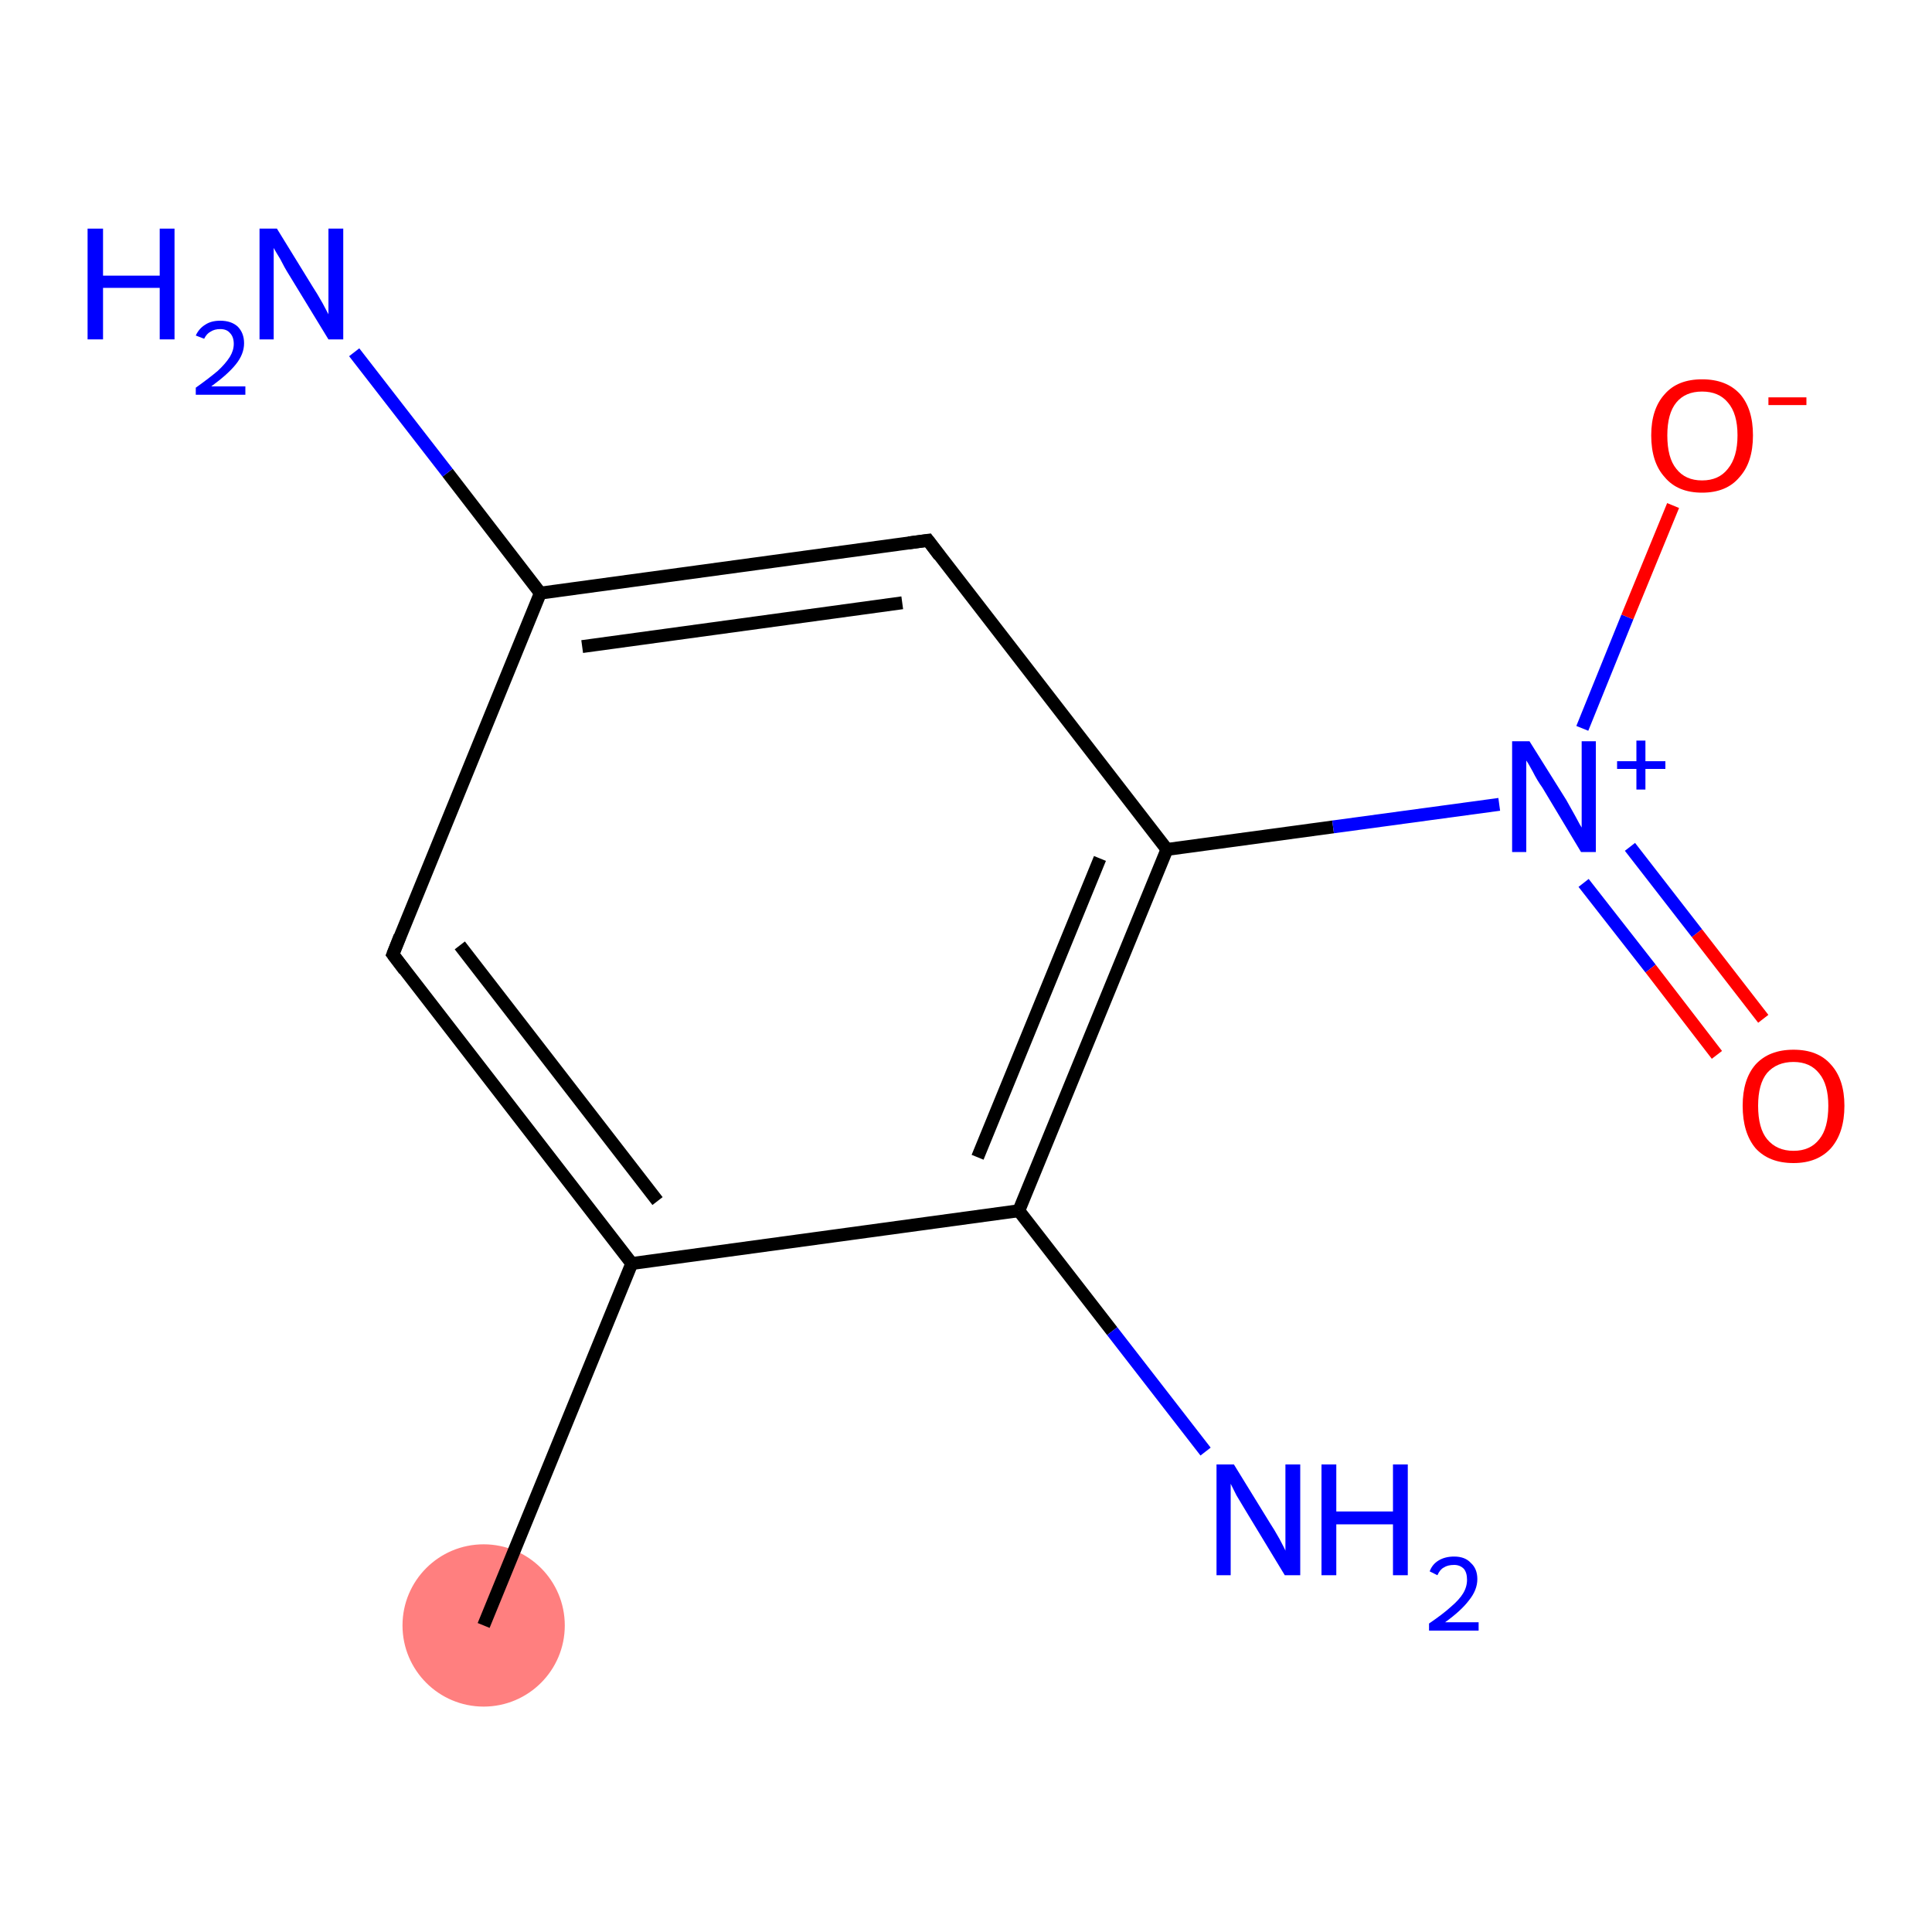 <?xml version='1.0' encoding='iso-8859-1'?>
<svg version='1.1' baseProfile='full'
              xmlns='http://www.w3.org/2000/svg'
                      xmlns:rdkit='http://www.rdkit.org/xml'
                      xmlns:xlink='http://www.w3.org/1999/xlink'
                  xml:space='preserve'
width='300px' height='300px' viewBox='0 0 300 300'>
<!-- END OF HEADER -->
<rect style='opacity:1.0;fill:#FFFFFF;stroke:none' width='300.0' height='300.0' x='0.0' y='0.0'> </rect>
<ellipse cx='75.1' cy='252.4' rx='12.1' ry='12.1' class='atom-0'  style='fill:#FF7F7F;fill-rule:evenodd;stroke:#FF7F7F;stroke-width:1.0px;stroke-linecap:butt;stroke-linejoin:miter;stroke-opacity:1' />
<path class='bond-0 atom-0 atom-1' d='M 75.1,252.4 L 98.1,196.2' style='fill:none;fill-rule:evenodd;stroke:#000000;stroke-width:2.0px;stroke-linecap:butt;stroke-linejoin:miter;stroke-opacity:1' />
<path class='bond-1 atom-1 atom-2' d='M 98.1,196.2 L 61.0,148.2' style='fill:none;fill-rule:evenodd;stroke:#000000;stroke-width:2.0px;stroke-linecap:butt;stroke-linejoin:miter;stroke-opacity:1' />
<path class='bond-1 atom-1 atom-2' d='M 102.1,186.5 L 71.4,146.8' style='fill:none;fill-rule:evenodd;stroke:#000000;stroke-width:2.0px;stroke-linecap:butt;stroke-linejoin:miter;stroke-opacity:1' />
<path class='bond-2 atom-2 atom-3' d='M 61.0,148.2 L 83.9,92.1' style='fill:none;fill-rule:evenodd;stroke:#000000;stroke-width:2.0px;stroke-linecap:butt;stroke-linejoin:miter;stroke-opacity:1' />
<path class='bond-3 atom-3 atom-4' d='M 83.9,92.1 L 69.5,73.4' style='fill:none;fill-rule:evenodd;stroke:#000000;stroke-width:2.0px;stroke-linecap:butt;stroke-linejoin:miter;stroke-opacity:1' />
<path class='bond-3 atom-3 atom-4' d='M 69.5,73.4 L 55.0,54.7' style='fill:none;fill-rule:evenodd;stroke:#0000FF;stroke-width:2.0px;stroke-linecap:butt;stroke-linejoin:miter;stroke-opacity:1' />
<path class='bond-4 atom-3 atom-5' d='M 83.9,92.1 L 144.1,83.9' style='fill:none;fill-rule:evenodd;stroke:#000000;stroke-width:2.0px;stroke-linecap:butt;stroke-linejoin:miter;stroke-opacity:1' />
<path class='bond-4 atom-3 atom-5' d='M 90.4,100.4 L 140.1,93.6' style='fill:none;fill-rule:evenodd;stroke:#000000;stroke-width:2.0px;stroke-linecap:butt;stroke-linejoin:miter;stroke-opacity:1' />
<path class='bond-5 atom-5 atom-6' d='M 144.1,83.9 L 181.2,131.9' style='fill:none;fill-rule:evenodd;stroke:#000000;stroke-width:2.0px;stroke-linecap:butt;stroke-linejoin:miter;stroke-opacity:1' />
<path class='bond-6 atom-6 atom-7' d='M 181.2,131.9 L 207.0,128.4' style='fill:none;fill-rule:evenodd;stroke:#000000;stroke-width:2.0px;stroke-linecap:butt;stroke-linejoin:miter;stroke-opacity:1' />
<path class='bond-6 atom-6 atom-7' d='M 207.0,128.4 L 232.8,124.9' style='fill:none;fill-rule:evenodd;stroke:#0000FF;stroke-width:2.0px;stroke-linecap:butt;stroke-linejoin:miter;stroke-opacity:1' />
<path class='bond-7 atom-7 atom-8' d='M 245.9,137.1 L 256.3,150.4' style='fill:none;fill-rule:evenodd;stroke:#0000FF;stroke-width:2.0px;stroke-linecap:butt;stroke-linejoin:miter;stroke-opacity:1' />
<path class='bond-7 atom-7 atom-8' d='M 256.3,150.4 L 266.6,163.8' style='fill:none;fill-rule:evenodd;stroke:#FF0000;stroke-width:2.0px;stroke-linecap:butt;stroke-linejoin:miter;stroke-opacity:1' />
<path class='bond-7 atom-7 atom-8' d='M 253.1,131.5 L 263.5,144.9' style='fill:none;fill-rule:evenodd;stroke:#0000FF;stroke-width:2.0px;stroke-linecap:butt;stroke-linejoin:miter;stroke-opacity:1' />
<path class='bond-7 atom-7 atom-8' d='M 263.5,144.9 L 273.8,158.2' style='fill:none;fill-rule:evenodd;stroke:#FF0000;stroke-width:2.0px;stroke-linecap:butt;stroke-linejoin:miter;stroke-opacity:1' />
<path class='bond-8 atom-7 atom-9' d='M 245.7,113.1 L 252.7,95.8' style='fill:none;fill-rule:evenodd;stroke:#0000FF;stroke-width:2.0px;stroke-linecap:butt;stroke-linejoin:miter;stroke-opacity:1' />
<path class='bond-8 atom-7 atom-9' d='M 252.7,95.8 L 259.8,78.5' style='fill:none;fill-rule:evenodd;stroke:#FF0000;stroke-width:2.0px;stroke-linecap:butt;stroke-linejoin:miter;stroke-opacity:1' />
<path class='bond-9 atom-6 atom-10' d='M 181.2,131.9 L 158.2,188.0' style='fill:none;fill-rule:evenodd;stroke:#000000;stroke-width:2.0px;stroke-linecap:butt;stroke-linejoin:miter;stroke-opacity:1' />
<path class='bond-9 atom-6 atom-10' d='M 170.8,133.3 L 151.8,179.7' style='fill:none;fill-rule:evenodd;stroke:#000000;stroke-width:2.0px;stroke-linecap:butt;stroke-linejoin:miter;stroke-opacity:1' />
<path class='bond-10 atom-10 atom-11' d='M 158.2,188.0 L 172.7,206.7' style='fill:none;fill-rule:evenodd;stroke:#000000;stroke-width:2.0px;stroke-linecap:butt;stroke-linejoin:miter;stroke-opacity:1' />
<path class='bond-10 atom-10 atom-11' d='M 172.7,206.7 L 187.2,225.4' style='fill:none;fill-rule:evenodd;stroke:#0000FF;stroke-width:2.0px;stroke-linecap:butt;stroke-linejoin:miter;stroke-opacity:1' />
<path class='bond-11 atom-10 atom-1' d='M 158.2,188.0 L 98.1,196.2' style='fill:none;fill-rule:evenodd;stroke:#000000;stroke-width:2.0px;stroke-linecap:butt;stroke-linejoin:miter;stroke-opacity:1' />
<path d='M 62.8,150.6 L 61.0,148.2 L 62.1,145.4' style='fill:none;stroke:#000000;stroke-width:2.0px;stroke-linecap:butt;stroke-linejoin:miter;stroke-opacity:1;' />
<path d='M 141.1,84.3 L 144.1,83.9 L 145.9,86.3' style='fill:none;stroke:#000000;stroke-width:2.0px;stroke-linecap:butt;stroke-linejoin:miter;stroke-opacity:1;' />
<path class='atom-4' d='M 13.6 35.5
L 16.0 35.5
L 16.0 42.8
L 24.8 42.8
L 24.8 35.5
L 27.1 35.5
L 27.1 52.7
L 24.8 52.7
L 24.8 44.7
L 16.0 44.7
L 16.0 52.7
L 13.6 52.7
L 13.6 35.5
' fill='#0000FF'/>
<path class='atom-4' d='M 30.4 52.1
Q 30.9 51.0, 31.9 50.4
Q 32.8 49.8, 34.2 49.8
Q 35.9 49.8, 36.9 50.7
Q 37.9 51.7, 37.9 53.3
Q 37.9 55.0, 36.6 56.6
Q 35.4 58.1, 32.8 60.0
L 38.1 60.0
L 38.1 61.3
L 30.4 61.3
L 30.4 60.2
Q 32.5 58.7, 33.8 57.6
Q 35.0 56.5, 35.7 55.4
Q 36.3 54.4, 36.3 53.4
Q 36.3 52.3, 35.7 51.7
Q 35.2 51.1, 34.2 51.1
Q 33.3 51.1, 32.7 51.5
Q 32.1 51.8, 31.7 52.6
L 30.4 52.1
' fill='#0000FF'/>
<path class='atom-4' d='M 43.0 35.5
L 48.6 44.6
Q 49.2 45.5, 50.1 47.1
Q 51.0 48.8, 51.0 48.8
L 51.0 35.5
L 53.3 35.5
L 53.3 52.7
L 51.0 52.7
L 44.9 42.7
Q 44.2 41.6, 43.5 40.2
Q 42.7 38.9, 42.5 38.5
L 42.5 52.7
L 40.3 52.7
L 40.3 35.5
L 43.0 35.5
' fill='#0000FF'/>
<path class='atom-7' d='M 237.5 115.1
L 243.2 124.2
Q 243.7 125.1, 244.6 126.7
Q 245.5 128.4, 245.6 128.5
L 245.6 115.1
L 247.8 115.1
L 247.8 132.3
L 245.5 132.3
L 239.5 122.3
Q 238.7 121.2, 238.0 119.8
Q 237.3 118.5, 237.0 118.1
L 237.0 132.3
L 234.8 132.3
L 234.8 115.1
L 237.5 115.1
' fill='#0000FF'/>
<path class='atom-7' d='M 251.1 118.2
L 254.1 118.2
L 254.1 115.0
L 255.5 115.0
L 255.5 118.2
L 258.6 118.2
L 258.6 119.4
L 255.5 119.4
L 255.5 122.6
L 254.1 122.6
L 254.1 119.4
L 251.1 119.4
L 251.1 118.2
' fill='#0000FF'/>
<path class='atom-8' d='M 270.6 171.7
Q 270.6 167.6, 272.6 165.3
Q 274.7 163.0, 278.5 163.0
Q 282.3 163.0, 284.3 165.3
Q 286.4 167.6, 286.4 171.7
Q 286.4 175.9, 284.3 178.3
Q 282.2 180.6, 278.5 180.6
Q 274.7 180.6, 272.6 178.3
Q 270.6 175.9, 270.6 171.7
M 278.5 178.7
Q 281.1 178.7, 282.5 176.9
Q 283.9 175.2, 283.9 171.7
Q 283.9 168.4, 282.5 166.7
Q 281.1 164.9, 278.5 164.9
Q 275.9 164.9, 274.4 166.6
Q 273.0 168.3, 273.0 171.7
Q 273.0 175.2, 274.4 176.9
Q 275.9 178.7, 278.5 178.7
' fill='#FF0000'/>
<path class='atom-9' d='M 256.4 67.6
Q 256.4 63.5, 258.5 61.2
Q 260.5 58.9, 264.3 58.9
Q 268.1 58.9, 270.2 61.2
Q 272.2 63.5, 272.2 67.6
Q 272.2 71.8, 270.1 74.1
Q 268.1 76.5, 264.3 76.5
Q 260.5 76.5, 258.5 74.1
Q 256.4 71.8, 256.4 67.6
M 264.3 74.6
Q 266.9 74.6, 268.3 72.8
Q 269.8 71.0, 269.8 67.6
Q 269.8 64.2, 268.3 62.5
Q 266.9 60.8, 264.3 60.8
Q 261.7 60.8, 260.3 62.5
Q 258.9 64.2, 258.9 67.6
Q 258.9 71.1, 260.3 72.8
Q 261.7 74.6, 264.3 74.6
' fill='#FF0000'/>
<path class='atom-9' d='M 274.6 61.7
L 280.5 61.7
L 280.5 62.9
L 274.6 62.9
L 274.6 61.7
' fill='#FF0000'/>
<path class='atom-11' d='M 191.6 227.4
L 197.2 236.5
Q 197.8 237.4, 198.7 239.0
Q 199.6 240.7, 199.6 240.8
L 199.6 227.4
L 201.9 227.4
L 201.9 244.6
L 199.5 244.6
L 193.5 234.7
Q 192.8 233.5, 192.0 232.2
Q 191.3 230.8, 191.1 230.4
L 191.1 244.6
L 188.9 244.6
L 188.9 227.4
L 191.6 227.4
' fill='#0000FF'/>
<path class='atom-11' d='M 205.2 227.4
L 207.5 227.4
L 207.5 234.7
L 216.3 234.7
L 216.3 227.4
L 218.6 227.4
L 218.6 244.6
L 216.3 244.6
L 216.3 236.7
L 207.5 236.7
L 207.5 244.6
L 205.2 244.6
L 205.2 227.4
' fill='#0000FF'/>
<path class='atom-11' d='M 222.0 244.0
Q 222.4 242.9, 223.4 242.3
Q 224.4 241.7, 225.8 241.7
Q 227.5 241.7, 228.4 242.7
Q 229.4 243.6, 229.4 245.2
Q 229.4 246.9, 228.1 248.5
Q 226.9 250.1, 224.4 251.9
L 229.6 251.9
L 229.6 253.2
L 221.9 253.2
L 221.9 252.1
Q 224.1 250.6, 225.3 249.5
Q 226.6 248.4, 227.2 247.4
Q 227.8 246.4, 227.8 245.3
Q 227.8 244.2, 227.3 243.6
Q 226.7 243.0, 225.8 243.0
Q 224.8 243.0, 224.2 243.4
Q 223.6 243.7, 223.2 244.6
L 222.0 244.0
' fill='#0000FF'/>
</svg>
